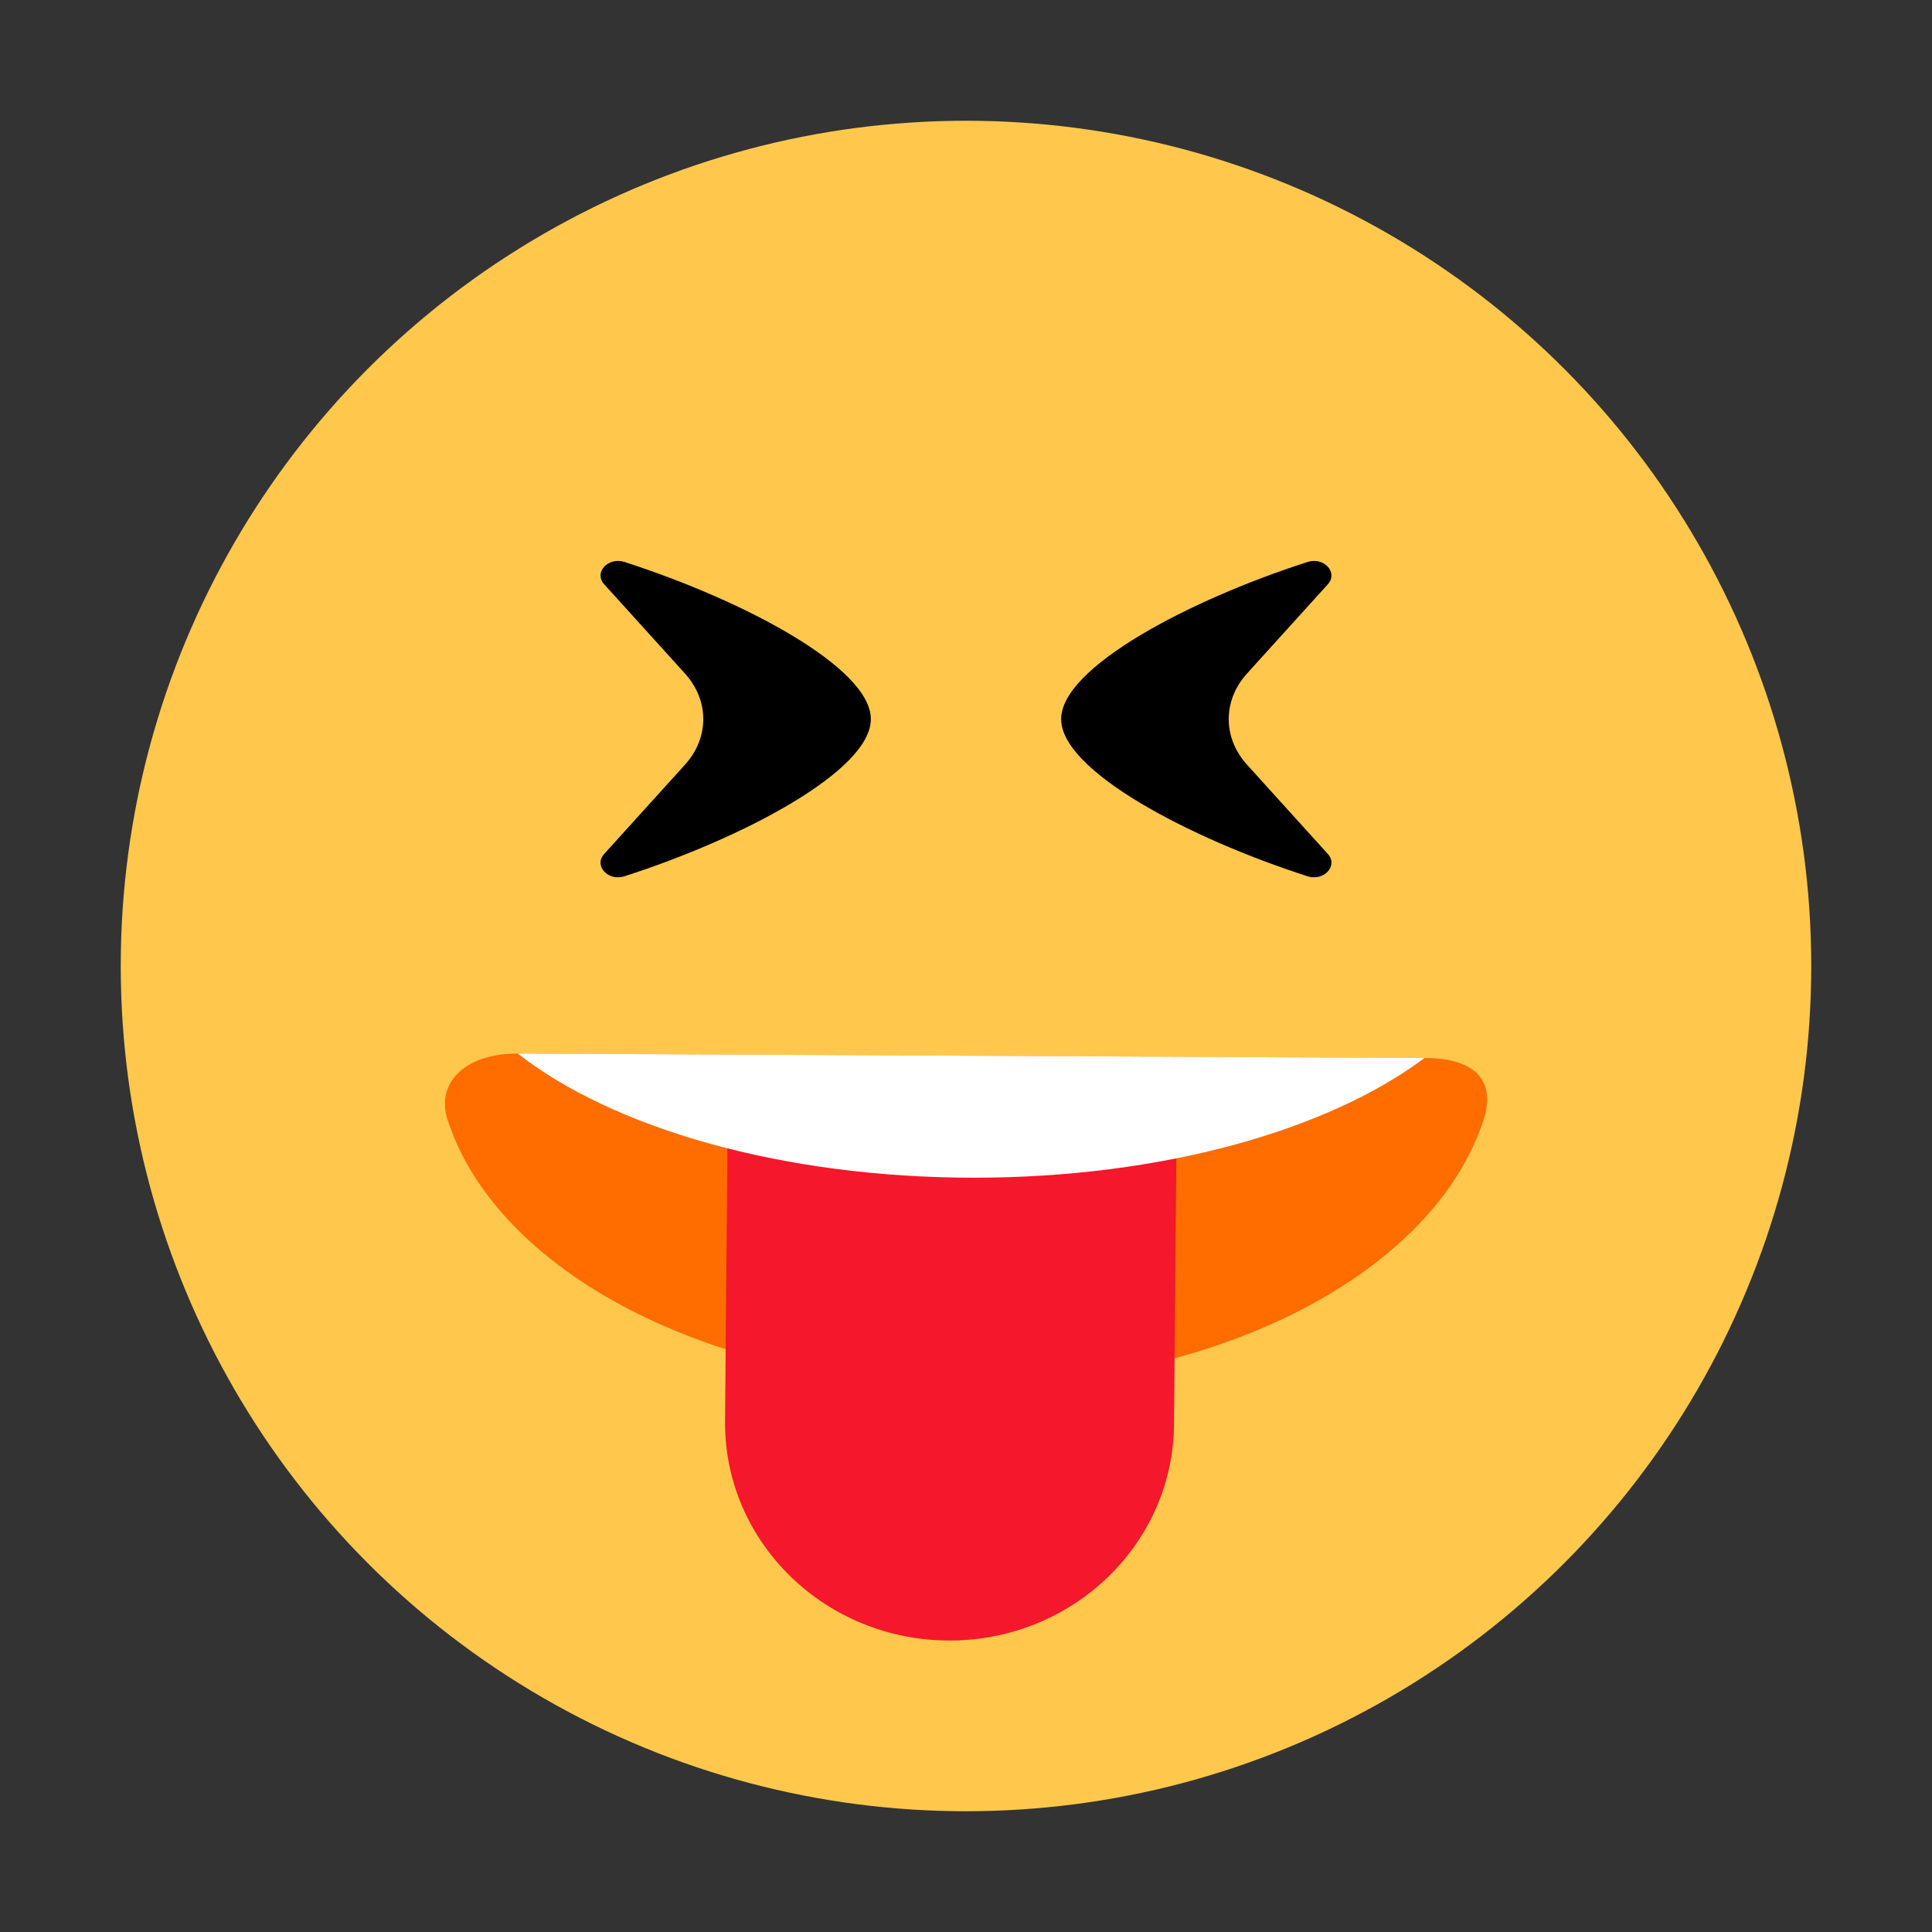 <?xml version="1.0" encoding="UTF-8"?><svg id="Layer_1" xmlns="http://www.w3.org/2000/svg" viewBox="0 0 40 40"><rect x="0" y="0" width="40" height="40" fill="#333333" stroke="none"/><g><circle cx="20" cy="20" r="17.5" style="fill:#ffc84d;"/><g><path id="SVGID" d="M10.721,21.813c-1.153,0-1.686,.651-1.458,1.361,1.009,3.142,5.429,5.507,10.728,5.507s9.718-2.365,10.728-5.507c.228-.71-.071-1.269-1.224-1.269l-18.773-.092Z" style="fill:#ff6d00;"/><path d="M15.011,29.455c0,2.491,2.081,4.51,4.648,4.51,2.567,0,4.648-2.019,4.648-4.51l.055-6.266H15.066l-.055,6.266Z" style="fill:#f5172b;"/><path d="M29.494,21.904c-1.993,1.493-5.426,2.479-9.327,2.479-3.98,0-7.473-1.026-9.447-2.57l18.773,.092Z" style="fill:#fff;"/></g><path d="M18.03,14.889c0,1.066-2.636,2.46-5.101,3.253-.34,.109-.64-.218-.421-.461l1.674-1.849c.505-.558,.505-1.328-0-1.887l-1.674-1.849c-.219-.242,.081-.57,.421-.461,2.465,.793,5.101,2.187,5.101,3.253Z"/><path d="M21.97,14.889c0,1.066,2.636,2.46,5.101,3.253,.34,.109,.64-.218,.421-.461l-1.674-1.849c-.505-.558-.505-1.328,0-1.887l1.674-1.849c.219-.242-.081-.57-.421-.461-2.465,.793-5.101,2.187-5.101,3.253Z"/></g><rect width="40" height="40" style="fill:none;"/></svg>